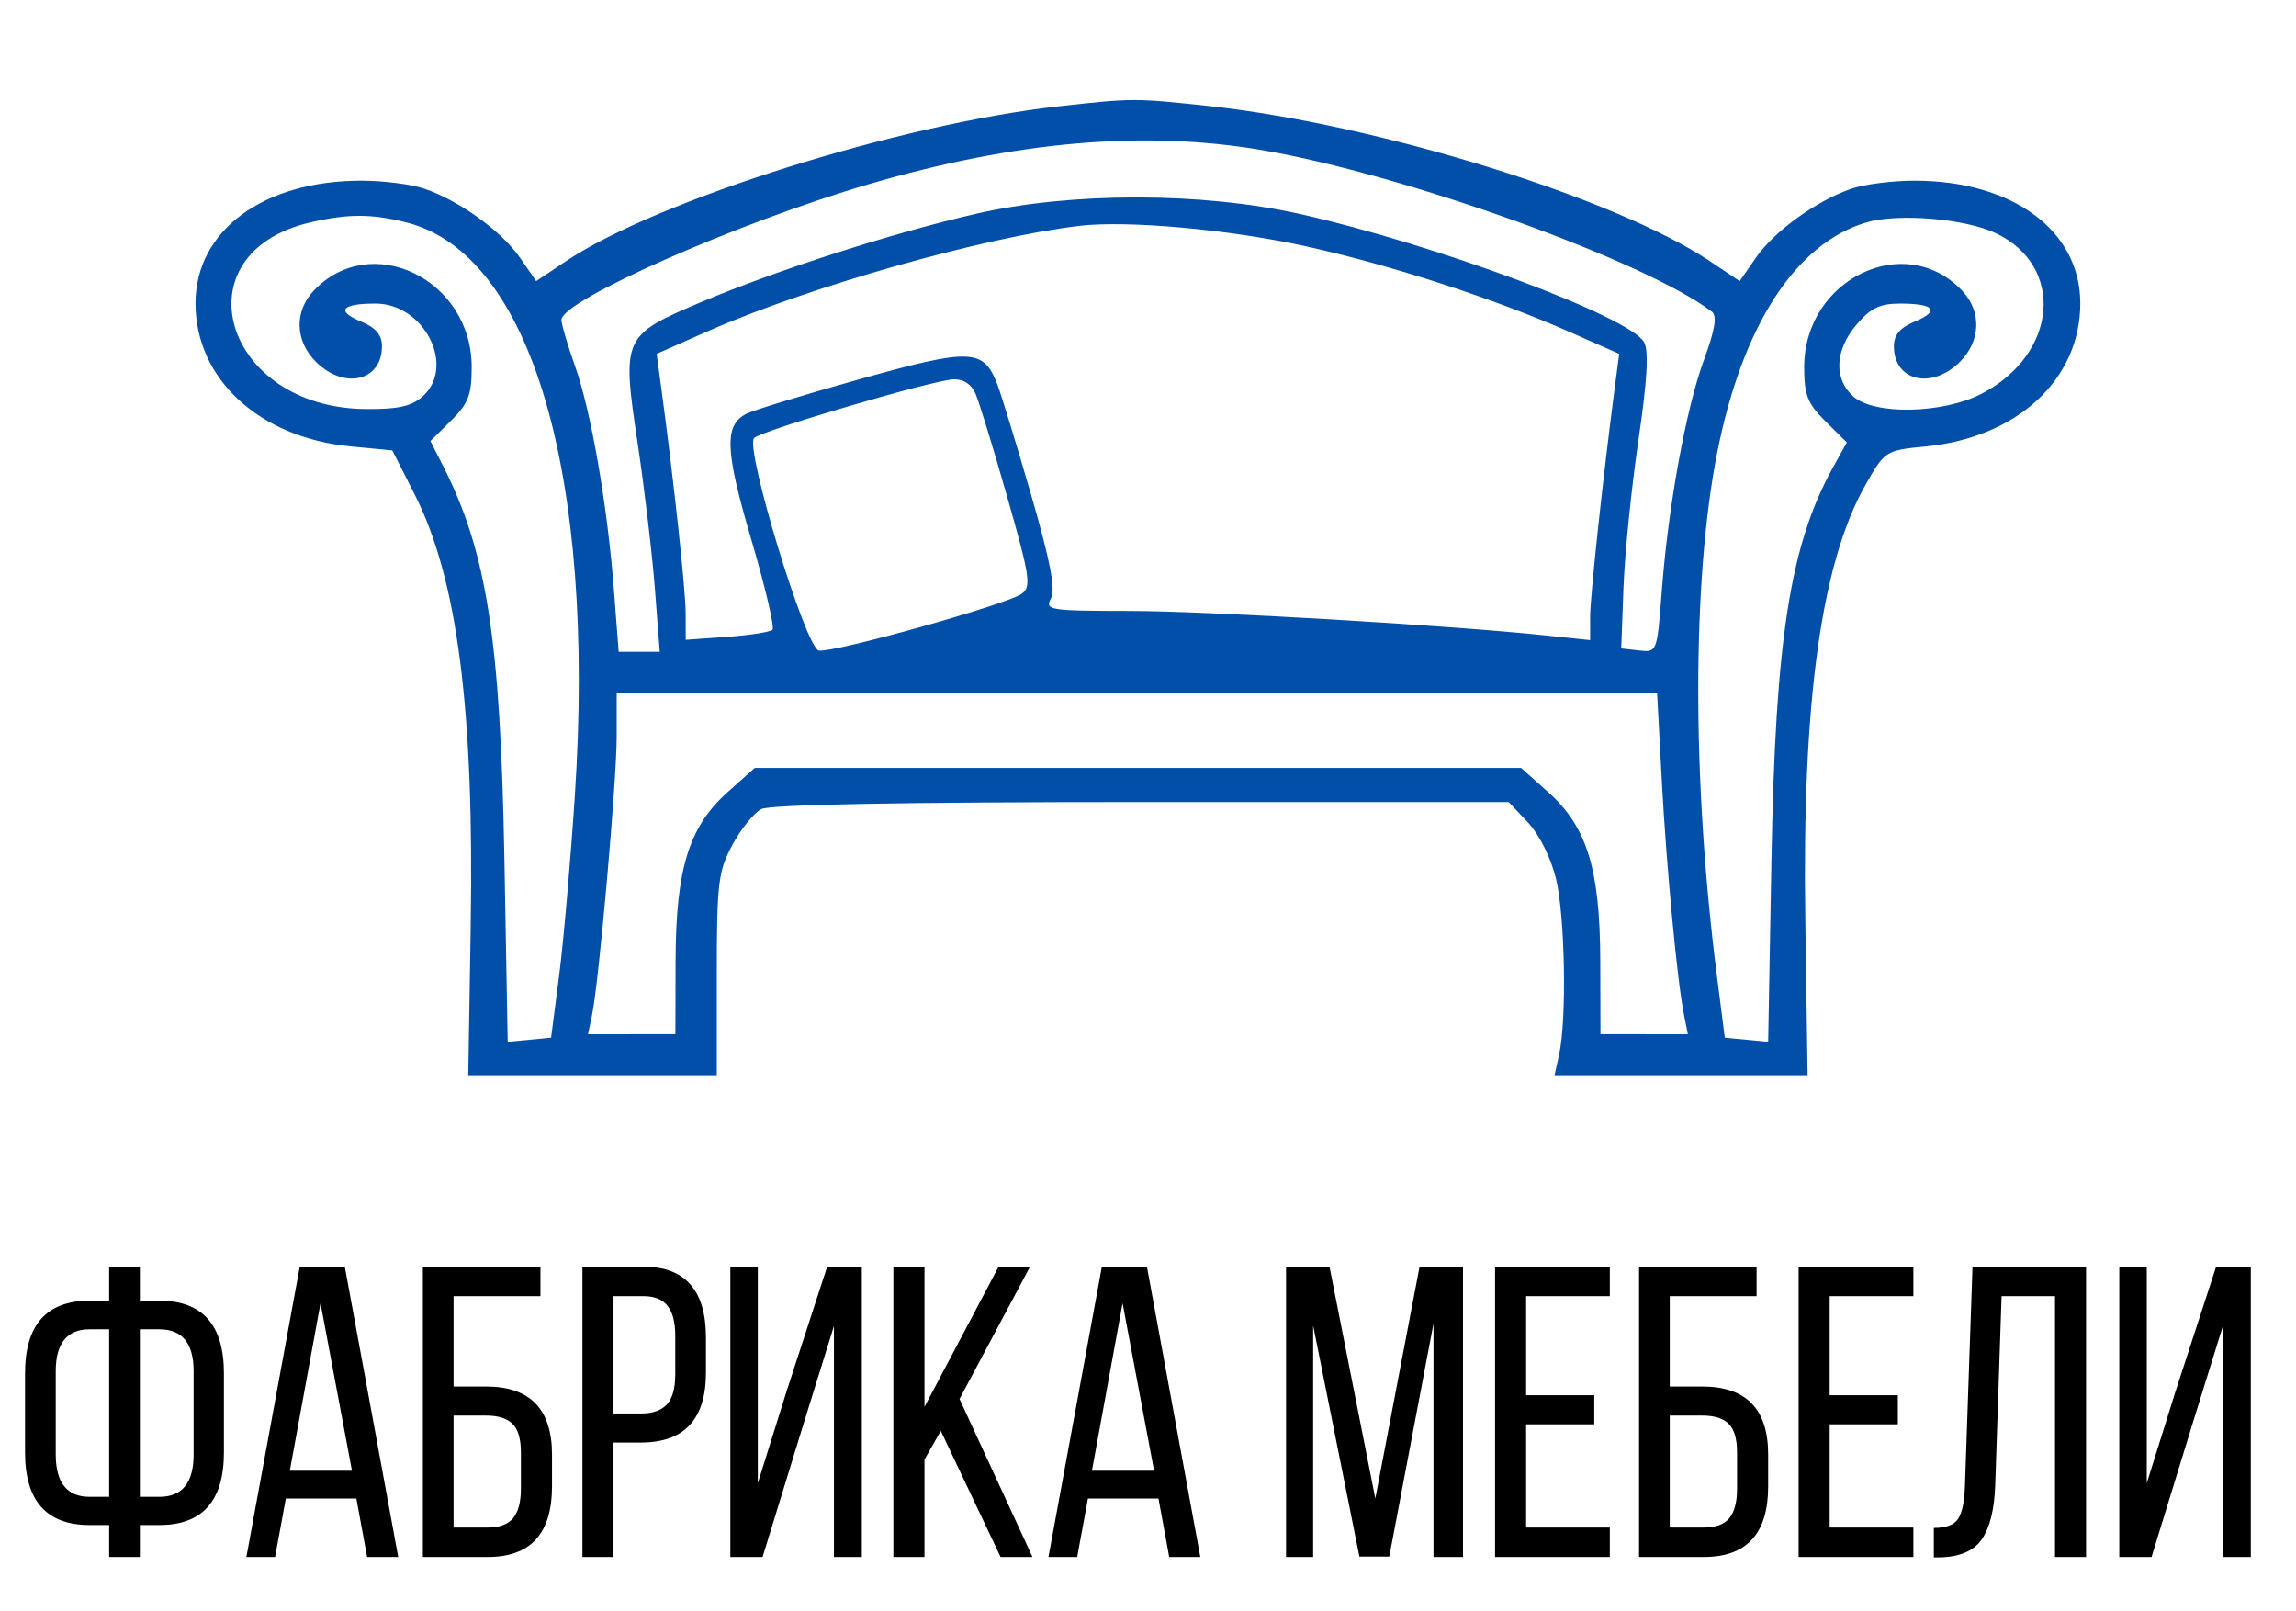 <svg width="57" height="40" viewBox="0 0 57 40" fill="none" xmlns="http://www.w3.org/2000/svg">
<path fill-rule="evenodd" clip-rule="evenodd" d="M26.279 2.639C22.322 3.082 16.323 4.967 14.056 6.48L13.311 6.978L12.908 6.396C12.451 5.736 11.39 4.972 10.528 4.682C10.207 4.573 9.508 4.485 8.973 4.485C6.532 4.485 4.854 5.726 4.854 7.53C4.854 9.408 6.437 10.865 8.711 11.082L9.739 11.18L10.298 12.282C11.355 14.368 11.774 17.61 11.685 23.016L11.625 26.69H14.71H17.795V24.19C17.795 21.92 17.831 21.624 18.181 20.975C18.393 20.582 18.716 20.181 18.898 20.085C19.114 19.971 22.398 19.91 28.341 19.91H37.454L37.934 20.418C38.212 20.713 38.504 21.297 38.628 21.811C38.854 22.741 38.899 25.307 38.706 26.178L38.592 26.69H41.734L44.875 26.69L44.818 22.834C44.736 17.412 45.215 13.964 46.317 12.028C46.796 11.188 46.809 11.18 47.809 11.082C50.084 10.861 51.645 9.415 51.645 7.53C51.645 5.726 49.967 4.485 47.526 4.485C46.992 4.485 46.292 4.573 45.972 4.682C45.11 4.972 44.049 5.736 43.592 6.396L43.189 6.978L42.444 6.48C40.089 4.909 34.208 3.088 30.013 2.632C28.179 2.433 28.121 2.433 26.279 2.639ZM31.355 3.73C34.896 4.34 40.824 6.471 42.496 7.735C42.634 7.839 42.579 8.178 42.301 8.937C41.852 10.162 41.414 12.57 41.252 14.706C41.139 16.189 41.136 16.198 40.693 16.147L40.248 16.096L40.305 14.57C40.337 13.731 40.504 12.092 40.675 10.928C40.893 9.455 40.936 8.716 40.816 8.496C40.477 7.869 35.656 6.072 32.278 5.313C29.834 4.765 26.589 4.763 24.222 5.309C22.12 5.794 19.276 6.708 17.398 7.503C15.457 8.325 15.435 8.375 15.831 11.011C15.999 12.13 16.191 13.75 16.258 14.613L16.379 16.181H15.869H15.359L15.244 14.68C15.083 12.563 14.677 10.22 14.279 9.098C14.091 8.572 13.938 8.05 13.938 7.939C13.938 7.46 18.34 5.517 21.566 4.573C25.224 3.502 28.426 3.226 31.355 3.73ZM10.082 5.52C13.181 6.292 14.795 11.766 14.272 19.732C14.165 21.368 13.988 23.393 13.879 24.232L13.681 25.758L13.143 25.809L12.604 25.861L12.522 21.317C12.424 15.881 12.085 13.703 11.003 11.573L10.686 10.948L11.198 10.442C11.626 10.019 11.71 9.8 11.71 9.114C11.71 6.927 9.201 5.716 7.785 7.219C7.3 7.734 7.325 8.469 7.846 8.985C8.55 9.681 9.482 9.459 9.482 8.596C9.482 8.314 9.332 8.135 8.965 7.983C8.328 7.718 8.474 7.536 9.324 7.536C10.533 7.536 11.324 9.097 10.492 9.841C10.216 10.087 9.882 10.161 9.078 10.154C5.544 10.124 4.409 6.287 7.708 5.52C8.637 5.304 9.216 5.304 10.082 5.52ZM49.538 5.784C51.277 6.6 51.085 8.798 49.189 9.777C48.228 10.272 46.529 10.306 46.008 9.841C45.519 9.404 45.552 8.69 46.09 8.058C46.44 7.646 46.67 7.536 47.176 7.536C48.026 7.536 48.172 7.718 47.535 7.983C47.168 8.135 47.018 8.314 47.018 8.596C47.018 9.459 47.95 9.681 48.654 8.985C49.175 8.469 49.2 7.734 48.715 7.219C47.299 5.716 44.79 6.927 44.79 9.114C44.79 9.806 44.873 10.018 45.319 10.459L45.849 10.983L45.512 11.59C44.444 13.514 44.076 15.848 43.978 21.317L43.896 25.861L43.357 25.809L42.819 25.758L42.614 24.147C42.006 19.349 42.01 14.401 42.625 11.265C43.246 8.097 44.569 6.047 46.332 5.522C47.114 5.289 48.771 5.425 49.538 5.784ZM32.429 6.116C34.545 6.583 37.1 7.414 38.998 8.253L40.198 8.784L40.096 9.558C39.799 11.813 39.476 14.808 39.476 15.314V15.89L38.405 15.777C35.984 15.521 29.997 15.168 28.03 15.166C26.051 15.164 25.934 15.145 26.09 14.857C26.211 14.633 26.077 13.932 25.595 12.272C25.232 11.019 24.855 9.789 24.758 9.538C24.415 8.651 24.102 8.64 21.346 9.412C19.958 9.8 18.689 10.188 18.525 10.273C17.974 10.559 18 11.184 18.65 13.389C18.997 14.567 19.235 15.576 19.177 15.633C19.12 15.69 18.612 15.769 18.048 15.809L17.024 15.882L17.022 15.226C17.021 14.639 16.732 11.966 16.418 9.643L16.302 8.784L17.559 8.228C20.052 7.126 24.389 5.895 26.793 5.607C27.981 5.465 30.515 5.694 32.429 6.116ZM24.222 9.782C24.312 9.992 24.667 11.149 25.01 12.354C25.571 14.322 25.607 14.565 25.363 14.742C24.997 15.006 20.672 16.215 20.328 16.149C19.998 16.085 18.483 11.11 18.722 10.873C18.912 10.686 23.145 9.44 23.669 9.417C23.92 9.407 24.116 9.536 24.222 9.782ZM41.254 19.359C41.373 21.559 41.639 24.365 41.809 25.207L41.903 25.673L40.818 25.672L39.733 25.672L39.728 23.85C39.721 21.57 39.399 20.525 38.437 19.666L37.761 19.062H28.25H18.738L18.062 19.666C17.101 20.525 16.779 21.57 16.772 23.85L16.767 25.672L15.682 25.672L14.597 25.673L14.696 25.207C14.867 24.405 15.31 19.399 15.31 18.272V17.198H28.224H41.138L41.254 19.359Z" fill="#024FAA"/>
<path d="M3.472 32.288H3.957C5.025 32.288 5.559 32.888 5.559 34.09V36.056C5.559 37.257 5.025 37.857 3.957 37.857H3.472V38.65H2.71V37.857H2.225C1.157 37.857 0.622 37.257 0.622 36.056V34.09C0.622 32.888 1.157 32.288 2.225 32.288H2.71V31.444H3.472V32.288ZM2.71 32.998H2.225C1.665 32.998 1.384 33.345 1.384 34.038V36.107C1.384 36.807 1.665 37.157 2.225 37.157H2.71V32.998ZM3.472 37.157H3.957C4.524 37.157 4.807 36.807 4.807 36.107V34.038C4.807 33.345 4.524 32.998 3.957 32.998H3.472V37.157ZM8.847 37.199H7.096L6.829 38.65H6.117L7.442 31.444H8.56L9.886 38.65H9.114L8.847 37.199ZM7.957 32.35L7.195 36.509H8.738L7.957 32.35ZM11.26 34.419H12.071C13.159 34.419 13.704 34.982 13.704 36.107V36.9C13.704 38.067 13.173 38.65 12.111 38.65H10.498V31.444H13.417V32.175H11.26V34.419ZM11.26 37.919H12.111C12.395 37.919 12.602 37.844 12.734 37.693C12.866 37.535 12.932 37.288 12.932 36.952V36.056C12.932 35.719 12.863 35.483 12.724 35.346C12.586 35.208 12.368 35.14 12.071 35.14H11.26V37.919ZM14.459 31.444H15.973C17.009 31.444 17.526 32.031 17.526 33.204V34.069C17.526 35.229 16.989 35.809 15.914 35.809H15.231V38.65H14.459V31.444ZM15.231 35.088H15.914C16.204 35.088 16.418 35.013 16.557 34.862C16.695 34.711 16.764 34.464 16.764 34.12V33.163C16.764 32.827 16.702 32.58 16.576 32.422C16.451 32.257 16.25 32.175 15.973 32.175H15.231V35.088ZM20.703 32.916L19.961 35.304L18.932 38.65H18.131V31.444H18.813V36.818L19.526 34.542L20.535 31.444H21.395V38.65H20.703V32.916ZM24.84 38.65L23.356 35.52L22.951 36.231V38.65H22.179V31.444H22.951V34.923L24.791 31.444H25.572L23.821 34.728L25.632 38.65H24.84ZM28.76 37.199H27.009L26.742 38.65H26.029L27.355 31.444H28.473L29.799 38.65H29.027L28.76 37.199ZM27.869 32.35L27.108 36.509H28.651L27.869 32.35ZM35.588 32.854L34.49 38.64H33.748L32.6 32.906V38.65H31.927V31.444H33.006L34.143 37.199L35.242 31.444H36.32V38.65H35.588V32.854ZM37.887 34.635H39.579V35.356H37.887V37.919H39.965V38.65H37.116V31.444H39.965V32.175H37.887V34.635ZM41.453 34.419H42.264C43.352 34.419 43.896 34.982 43.896 36.107V36.9C43.896 38.067 43.365 38.65 42.303 38.65H40.691V31.444H43.609V32.175H41.453V34.419ZM41.453 37.919H42.303C42.587 37.919 42.795 37.844 42.927 37.693C43.059 37.535 43.124 37.288 43.124 36.952V36.056C43.124 35.719 43.055 35.483 42.917 35.346C42.778 35.208 42.561 35.14 42.264 35.14H41.453V37.919ZM45.423 34.635H47.115V35.356H45.423V37.919H47.501V38.65H44.652V31.444H47.501V32.175H45.423V34.635ZM51.017 32.175H49.691L49.533 36.859C49.513 37.469 49.401 37.922 49.196 38.218C48.992 38.506 48.639 38.653 48.138 38.66H48.009V37.929C48.312 37.929 48.514 37.854 48.613 37.703C48.712 37.545 48.768 37.278 48.781 36.9L48.969 31.444H51.788V38.65H51.017V32.175ZM55.185 32.916L54.443 35.304L53.414 38.65H52.613V31.444H53.295V36.818L54.008 34.542L55.017 31.444H55.878V38.65H55.185V32.916Z" fill="black"/>
</svg>
